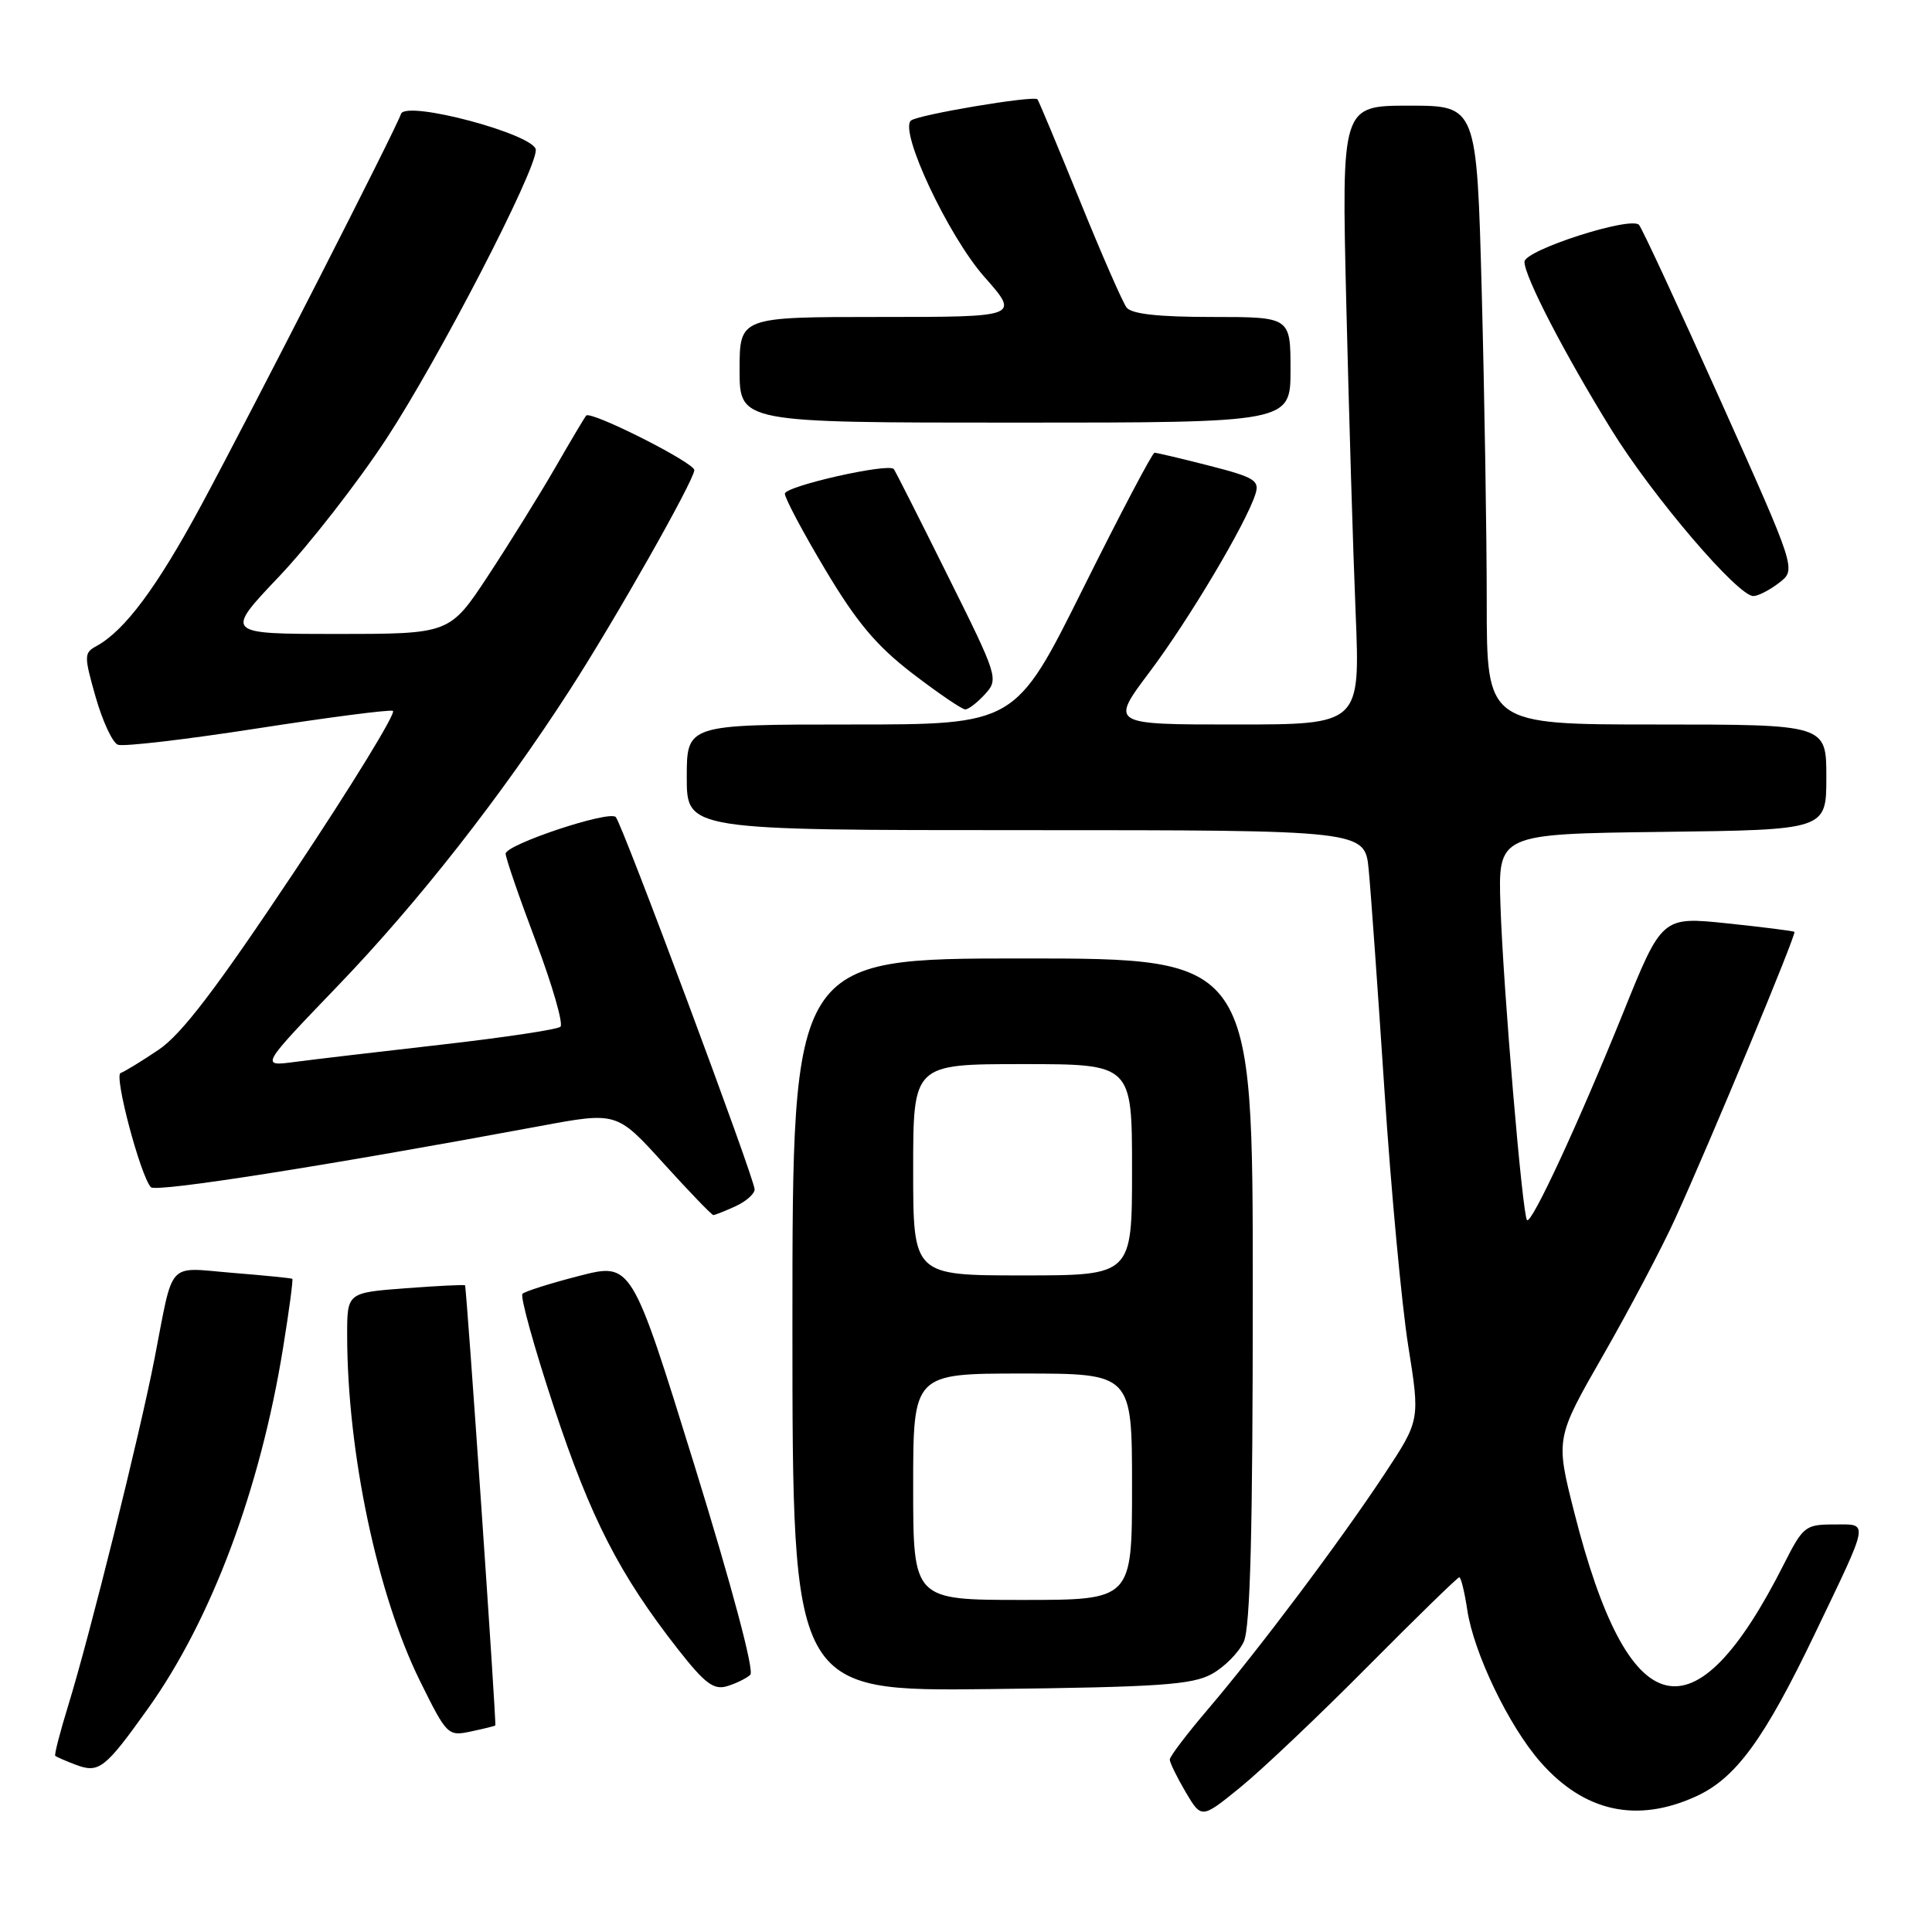 <?xml version="1.0" encoding="UTF-8" standalone="no"?>
<!DOCTYPE svg PUBLIC "-//W3C//DTD SVG 1.1//EN" "http://www.w3.org/Graphics/SVG/1.1/DTD/svg11.dtd" >
<svg xmlns="http://www.w3.org/2000/svg" xmlns:xlink="http://www.w3.org/1999/xlink" version="1.1" viewBox="0 0 256 256">
 <g >
 <path fill="currentColor"
d=" M 181.23 220.82 C 187.68 214.32 193.14 209.00 193.36 209.00 C 193.59 209.00 194.06 210.94 194.42 213.32 C 195.28 219.04 199.93 228.71 204.11 233.47 C 209.90 240.07 216.85 241.61 224.69 238.05 C 229.99 235.65 233.75 230.51 240.47 216.50 C 247.83 201.14 247.68 202.00 242.99 202.00 C 239.22 202.00 238.91 202.25 236.38 207.25 C 224.46 230.85 215.79 228.72 208.60 200.41 C 206.11 190.59 206.11 190.59 212.44 179.55 C 215.92 173.47 220.21 165.35 221.96 161.50 C 226.67 151.17 238.07 123.73 237.77 123.48 C 237.62 123.35 233.61 122.85 228.86 122.35 C 220.22 121.45 220.22 121.45 215.06 134.24 C 209.14 148.88 202.93 162.27 202.34 161.67 C 201.73 161.06 199.18 130.92 198.82 120.00 C 198.50 110.50 198.50 110.50 220.25 110.23 C 242.00 109.96 242.00 109.96 242.00 102.98 C 242.00 96.00 242.00 96.00 219.50 96.00 C 197.00 96.00 197.00 96.00 197.00 79.75 C 197.00 70.81 196.70 52.36 196.34 38.75 C 195.68 14.00 195.68 14.00 186.72 14.00 C 177.76 14.00 177.76 14.00 178.39 40.25 C 178.74 54.69 179.29 73.14 179.63 81.25 C 180.23 96.00 180.23 96.00 163.66 96.00 C 147.10 96.00 147.10 96.00 152.32 89.05 C 157.51 82.16 165.12 69.36 166.35 65.47 C 166.92 63.67 166.25 63.25 160.25 61.71 C 156.54 60.76 153.27 59.99 152.98 59.99 C 152.69 60.00 148.43 68.10 143.50 78.00 C 134.54 96.00 134.54 96.00 112.77 96.00 C 91.00 96.00 91.00 96.00 91.00 103.00 C 91.00 110.00 91.00 110.00 135.93 110.00 C 180.86 110.00 180.86 110.00 181.36 115.25 C 181.64 118.14 182.58 131.30 183.45 144.51 C 184.32 157.72 185.74 172.95 186.60 178.35 C 188.17 188.18 188.17 188.18 183.44 195.34 C 177.54 204.27 166.77 218.61 160.08 226.46 C 157.29 229.73 155.00 232.74 155.00 233.15 C 155.00 233.55 155.95 235.49 157.10 237.45 C 159.21 241.01 159.21 241.01 164.35 236.83 C 167.18 234.53 174.78 227.33 181.23 220.82 Z  M 19.61 226.39 C 28.01 214.63 34.48 197.35 37.51 178.59 C 38.31 173.66 38.86 169.55 38.73 169.45 C 38.60 169.36 35.04 169.00 30.81 168.66 C 22.00 167.94 23.05 166.79 20.48 180.00 C 18.54 190.00 11.89 216.74 9.05 225.95 C 7.96 229.49 7.18 232.51 7.32 232.65 C 7.46 232.79 8.68 233.33 10.04 233.84 C 13.11 235.00 13.92 234.37 19.61 226.39 Z  M 65.63 228.63 C 65.81 228.45 61.82 170.55 61.62 170.31 C 61.53 170.21 57.98 170.38 53.73 170.70 C 46.00 171.29 46.00 171.29 46.00 176.89 C 46.01 192.41 49.98 211.26 55.65 222.74 C 59.21 229.94 59.35 230.08 62.39 229.43 C 64.10 229.07 65.56 228.71 65.63 228.63 Z  M 99.42 221.92 C 99.97 221.41 96.99 210.24 92.02 194.17 C 83.69 167.28 83.69 167.28 76.76 169.06 C 72.94 170.04 69.55 171.11 69.23 171.44 C 68.90 171.77 70.78 178.54 73.41 186.50 C 78.28 201.21 82.08 208.63 89.84 218.54 C 93.40 223.08 94.57 223.96 96.34 223.43 C 97.53 223.07 98.91 222.39 99.42 221.92 Z  M 160.56 221.82 C 162.24 220.90 164.15 218.97 164.81 217.53 C 165.67 215.62 166.00 202.90 166.00 170.95 C 166.00 127.00 166.00 127.00 135.50 127.00 C 105.00 127.00 105.00 127.00 105.00 175.56 C 105.00 224.12 105.00 224.12 131.25 223.81 C 153.52 223.55 157.96 223.25 160.56 221.82 Z  M 97.45 159.84 C 98.85 159.20 100.00 158.19 99.99 157.59 C 99.98 156.17 82.42 109.08 81.59 108.26 C 80.68 107.35 67.00 111.91 67.00 113.12 C 67.00 113.68 68.80 118.91 71.01 124.76 C 73.21 130.61 74.67 135.69 74.26 136.05 C 73.84 136.42 66.75 137.48 58.50 138.42 C 50.25 139.36 41.48 140.39 39.00 140.72 C 34.50 141.31 34.50 141.31 44.82 130.57 C 55.42 119.54 66.37 105.57 75.45 91.50 C 81.51 82.13 92.00 63.60 92.00 62.29 C 92.00 61.30 78.26 54.37 77.67 55.07 C 77.47 55.30 75.61 58.42 73.55 62.00 C 71.48 65.58 67.50 71.99 64.70 76.25 C 59.60 84.00 59.60 84.00 44.67 84.00 C 29.75 84.00 29.75 84.00 37.00 76.37 C 40.98 72.17 47.38 63.96 51.21 58.12 C 58.14 47.55 71.00 22.70 71.00 19.88 C 71.00 17.84 53.76 13.22 53.13 15.10 C 52.46 17.13 33.42 54.41 26.67 66.94 C 20.77 77.87 16.53 83.56 12.76 85.62 C 11.13 86.51 11.12 86.90 12.68 92.38 C 13.59 95.57 14.91 98.41 15.62 98.68 C 16.33 98.96 24.61 97.99 34.02 96.53 C 43.42 95.07 51.54 94.01 52.06 94.19 C 52.57 94.36 46.72 103.92 39.05 115.43 C 28.63 131.06 24.06 137.06 21.00 139.11 C 18.74 140.63 16.49 142.01 15.98 142.18 C 15.08 142.50 18.59 155.75 19.99 157.31 C 20.64 158.03 43.15 154.49 71.61 149.20 C 81.73 147.32 81.73 147.32 87.93 154.16 C 91.34 157.92 94.31 161.00 94.52 161.00 C 94.73 161.00 96.05 160.48 97.45 159.84 Z  M 130.53 91.97 C 132.34 89.97 132.24 89.66 125.55 76.22 C 121.80 68.67 118.60 62.34 118.43 62.15 C 117.72 61.32 104.00 64.42 104.00 65.42 C 104.00 66.02 106.41 70.56 109.37 75.51 C 113.52 82.46 116.13 85.57 120.92 89.25 C 124.33 91.86 127.47 94.00 127.90 94.00 C 128.34 94.00 129.52 93.08 130.53 91.97 Z  M 235.76 77.21 C 238.02 75.47 238.02 75.47 227.94 52.99 C 222.39 40.62 217.55 30.18 217.17 29.79 C 216.04 28.63 202.00 33.15 202.00 34.69 C 202.00 36.64 207.33 46.93 213.52 56.94 C 218.99 65.79 230.29 79.02 232.34 78.98 C 232.98 78.97 234.52 78.17 235.76 77.21 Z  M 171.00 49.00 C 171.00 42.00 171.00 42.00 160.62 42.00 C 153.50 42.00 149.94 41.61 149.28 40.75 C 148.75 40.06 145.95 33.65 143.05 26.50 C 140.14 19.35 137.63 13.35 137.47 13.16 C 136.97 12.62 121.57 15.21 120.70 15.98 C 119.13 17.39 125.63 31.23 130.41 36.66 C 135.13 42.00 135.13 42.00 116.56 42.00 C 98.00 42.00 98.00 42.00 98.00 49.00 C 98.00 56.00 98.00 56.00 134.50 56.00 C 171.00 56.00 171.00 56.00 171.00 49.00 Z  M 121.00 197.00 C 121.00 182.00 121.00 182.00 135.50 182.00 C 150.00 182.00 150.00 182.00 150.00 197.00 C 150.00 212.00 150.00 212.00 135.50 212.00 C 121.00 212.00 121.00 212.00 121.00 197.00 Z  M 121.00 155.00 C 121.00 141.00 121.00 141.00 135.50 141.00 C 150.00 141.00 150.00 141.00 150.00 155.00 C 150.00 169.00 150.00 169.00 135.50 169.00 C 121.00 169.00 121.00 169.00 121.00 155.00 Z "/>
</g>
</svg>